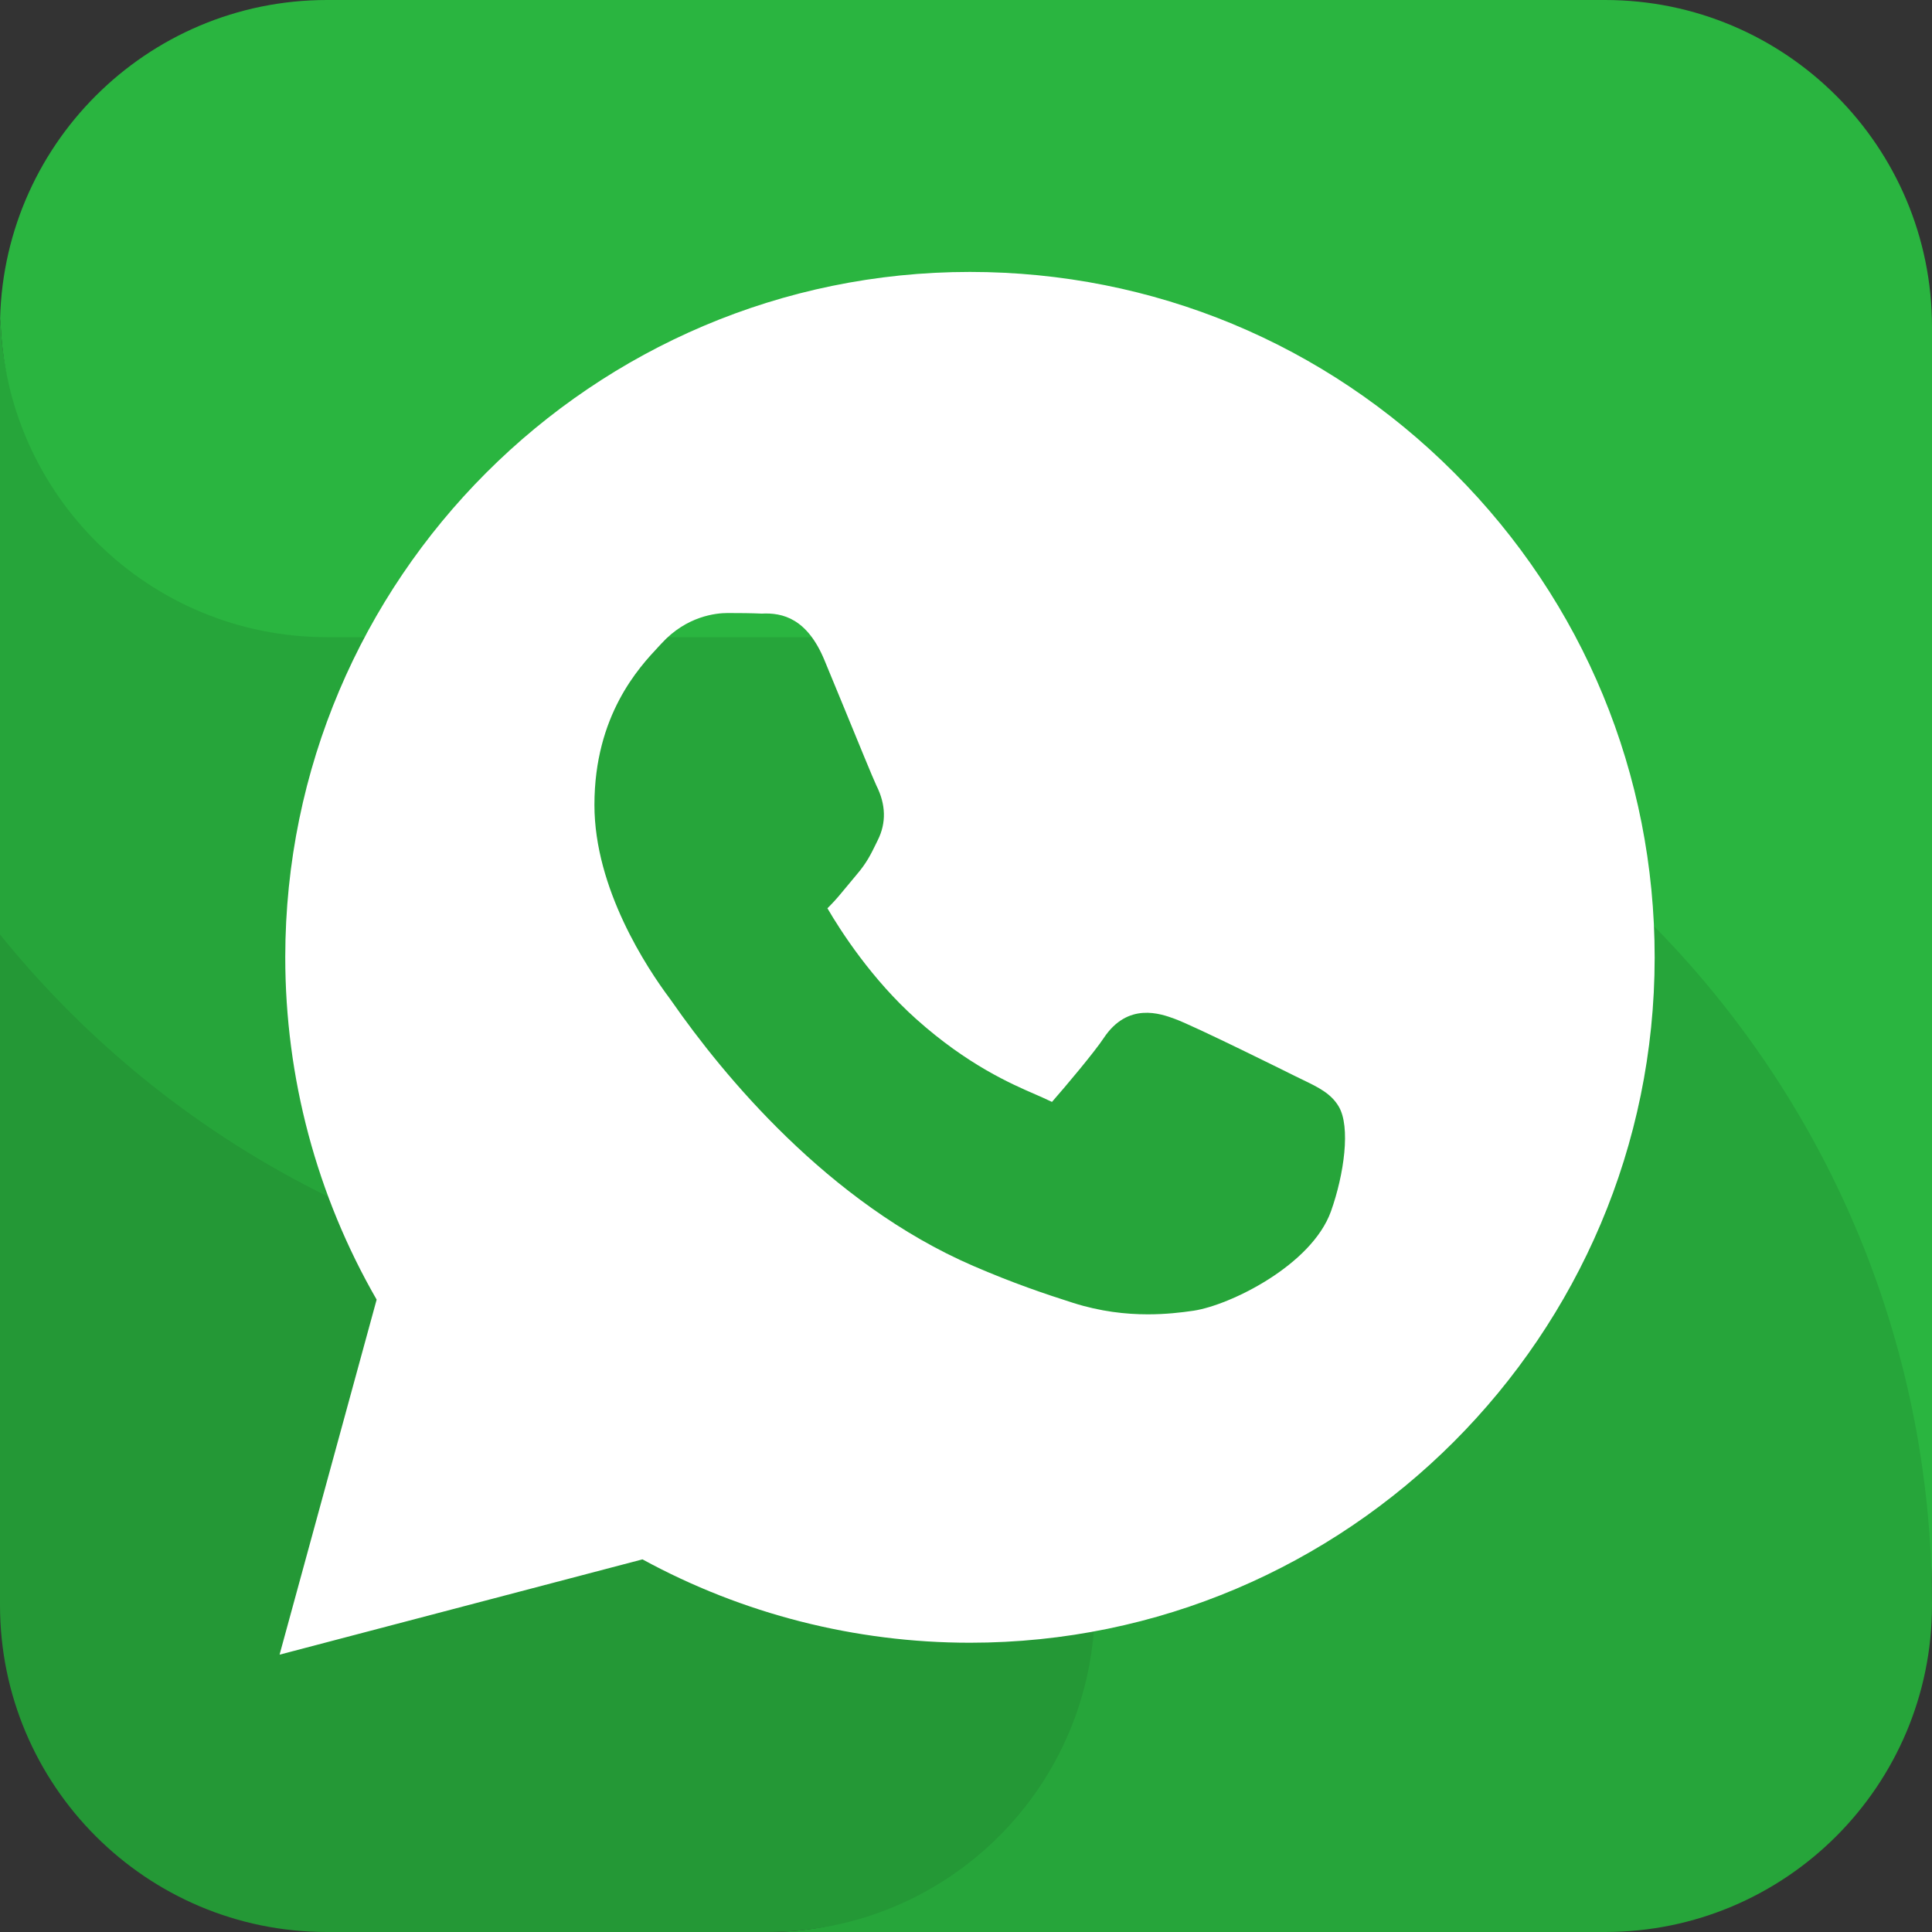 <svg width="40" height="40" viewBox="0 0 40 40" fill="none" xmlns="http://www.w3.org/2000/svg">
<rect x="0" y="0" width="40" height="40" fill="#333333" stroke="none"/>
<g clip-path="url(#clip0_134_3228)">
<path d="M19.961 11.859H6.769C3.089 11.859 0.102 10.254 0.009 6.596C0.007 6.654 0 6.711 0 6.769V20.682C3.673 25.23 9.292 28.141 15.594 28.141H15.897C19.577 28.141 21.232 29.746 21.324 33.404C21.326 33.346 21.333 33.289 21.333 33.231C21.333 36.969 19.636 40 15.897 40H33.231C36.969 40 40 36.969 40 33.231C40 18.992 31.028 11.859 19.961 11.859Z" fill="#26A53A"/>
<path d="M40 33.231C40 22.164 31.028 13.192 19.961 13.192H6.769C3.089 13.192 0.102 10.254 0.009 6.596C0.007 6.654 0 6.711 0 6.769C0 3.031 3.031 0 6.769 0H33.231C36.969 0 40 3.031 40 6.769V33.231Z" fill="#2AB540"/>
<path d="M0 33.231V19.348C3.673 23.896 9.292 26.808 15.594 26.808H15.897C19.577 26.808 22.565 29.746 22.658 33.404C22.659 33.346 22.667 33.289 22.667 33.231C22.667 36.969 19.636 40 15.897 40L6.769 40C3.031 40 0 36.969 0 33.231Z" fill="#249836"/>
<path d="M30.11 9.79C27.434 7.109 23.874 5.631 20.082 5.63C12.268 5.63 5.91 11.993 5.906 19.814C5.905 22.314 6.558 24.755 7.798 26.907L5.788 34.258L13.302 32.285C15.373 33.415 17.704 34.01 20.076 34.011H20.082C27.895 34.011 34.255 27.647 34.258 19.826C34.259 16.035 32.787 12.471 30.11 9.79ZM27.557 25.077C27.157 26.195 25.468 27.023 24.711 27.137C24.452 27.175 24.131 27.212 23.766 27.212C23.311 27.212 22.787 27.155 22.222 26.976C21.637 26.79 20.98 26.568 20.149 26.209C17.132 24.905 14.951 22.227 13.919 20.747L13.864 20.67C13.396 20.044 12.307 18.401 12.307 16.665C12.307 14.805 13.236 13.814 13.632 13.391L13.697 13.321C14.217 12.753 14.826 12.692 15.064 12.692C15.31 12.692 15.556 12.694 15.771 12.704C16.209 12.681 16.712 12.809 17.068 13.665L17.469 14.637C17.73 15.274 18.088 16.148 18.144 16.262C18.342 16.655 18.352 17.036 18.174 17.393L18.127 17.489C18.031 17.685 17.94 17.87 17.742 18.101L17.57 18.308C17.435 18.473 17.298 18.638 17.18 18.756C17.168 18.768 17.148 18.787 17.131 18.805C17.407 19.279 18.053 20.281 18.972 21.101C20.035 22.051 20.945 22.445 21.434 22.657C21.542 22.704 21.631 22.743 21.696 22.775C21.732 22.793 21.759 22.806 21.78 22.814C22.075 22.477 22.657 21.785 22.852 21.491C23.35 20.741 24.029 20.987 24.321 21.094C24.729 21.242 26.781 22.262 26.801 22.273L26.986 22.363C27.292 22.511 27.556 22.639 27.715 22.906C27.968 23.327 27.827 24.317 27.557 25.077Z" fill="white"/>
</g>
<defs>
<clipPath id="clip0_134_3228">
<rect width="40" height="40" rx="5" fill="white"/>
</clipPath>
</defs>
</svg>

